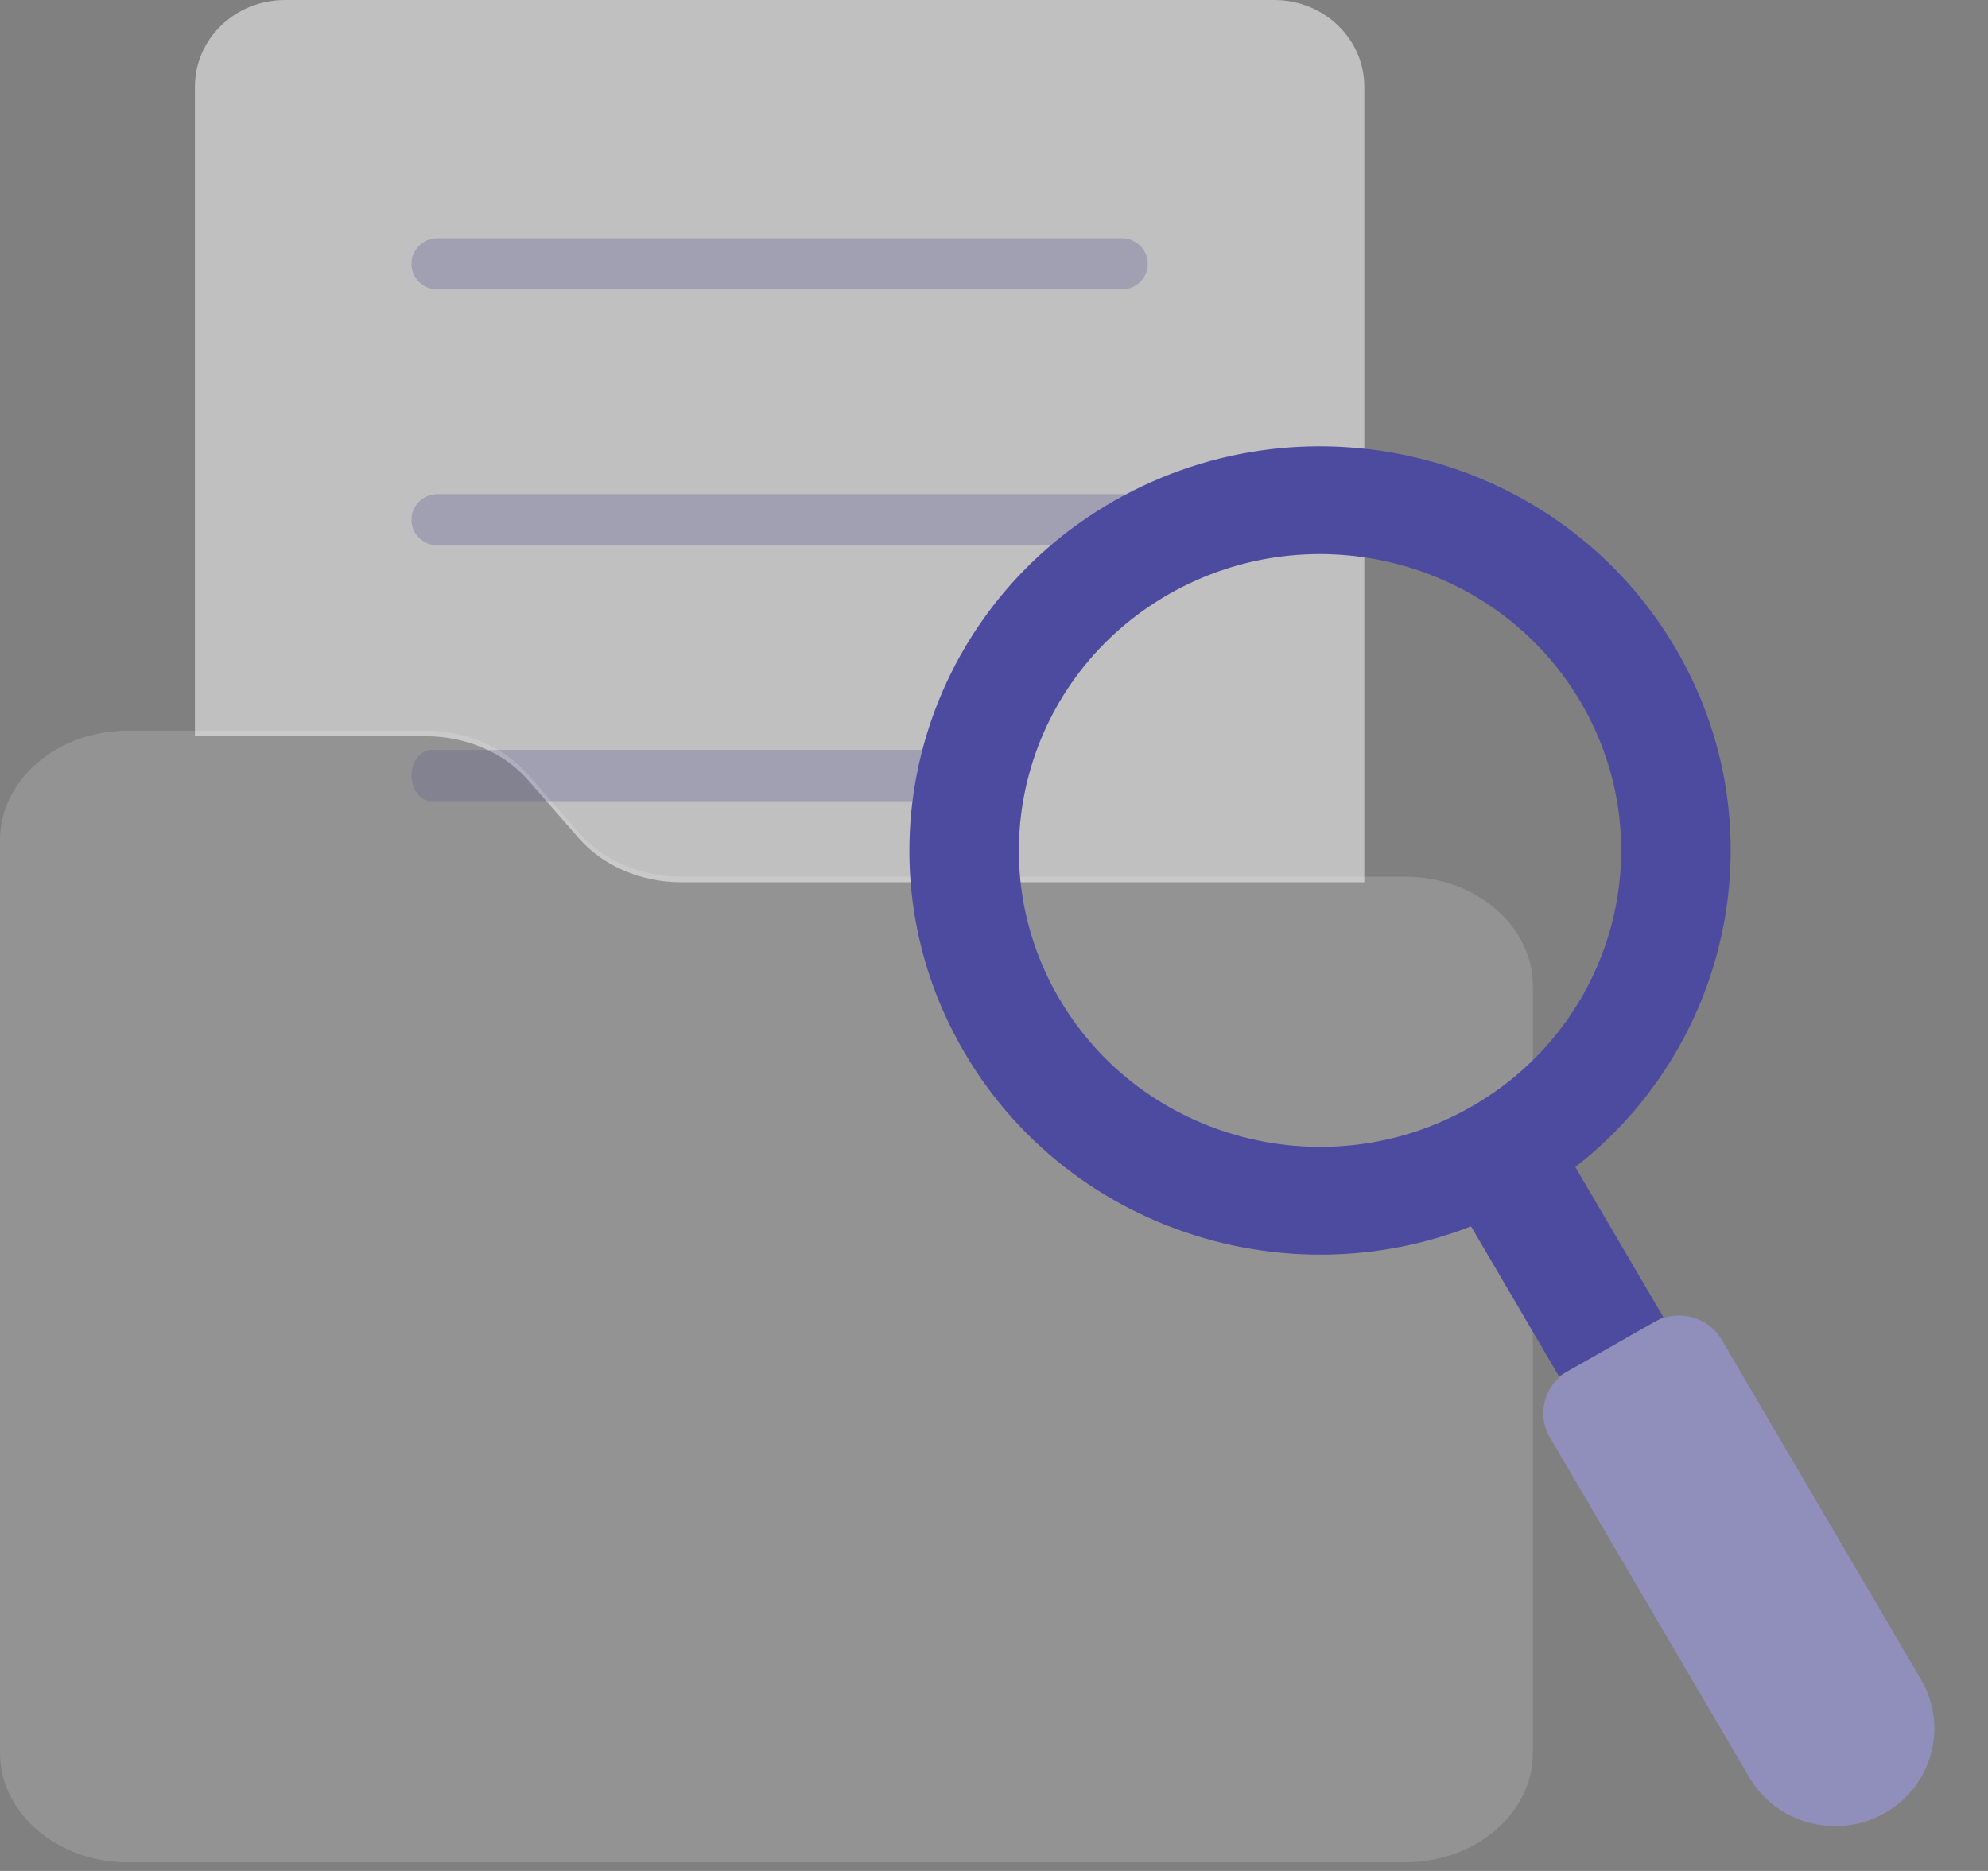 <svg width="102" height="96" viewBox="0 0 102 96" fill="none" xmlns="http://www.w3.org/2000/svg">
<rect x="0" y="0" width="102" height="96" fill="#808080" stroke="none"/>
<path fill-rule="evenodd" clip-rule="evenodd" d="M70 45.269H34.954C32.892 45.269 30.948 44.438 29.711 43.023L27.089 40.024C25.851 38.609 23.908 37.778 21.845 37.778H10V4.447C10 1.992 12.065 0 14.619 0H65.381C67.931 0 70 1.992 70 4.447V45.269Z" fill="white" fill-opacity="0.5"/>
<g opacity="0.2">
<path d="M57.551 14.855H22.45C21.71 14.855 21.111 14.266 21.111 13.539C21.111 12.812 21.71 12.223 22.45 12.223H57.551C58.29 12.223 58.889 12.812 58.889 13.539C58.889 14.266 58.29 14.855 57.551 14.855Z" fill="#221F7A"/>
</g>
<g opacity="0.2">
<path d="M57.551 27.984H22.45C21.71 27.984 21.111 27.395 21.111 26.668C21.111 25.941 21.71 25.352 22.45 25.352H57.551C58.29 25.352 58.889 25.941 58.889 26.668C58.889 27.395 58.29 27.984 57.551 27.984Z" fill="#221F7A"/>
</g>
<g opacity="0.2">
<path d="M48.977 41.111H22.135C21.57 41.111 21.111 40.522 21.111 39.795C21.111 39.068 21.569 38.478 22.135 38.478H48.977C49.542 38.478 50 39.068 50 39.795C50 40.522 49.542 41.111 48.977 41.111Z" fill="#221F7A"/>
</g>
<path d="M6.554 37.492H21.845C23.908 37.492 25.851 38.323 27.089 39.739L29.711 42.737C30.948 44.152 32.892 44.983 34.954 44.983H72.095C75.715 44.983 78.649 47.5 78.649 50.604V89.935C78.649 93.04 75.715 95.556 72.095 95.556H6.554C2.934 95.556 0 93.04 0 89.935V43.113C0 40.008 2.934 37.492 6.554 37.492Z" fill="white" fill-opacity="0.15"/>
<path fill-rule="evenodd" clip-rule="evenodd" d="M85.973 33.271C91.79 43.189 88.338 55.87 78.262 61.596C68.186 67.323 55.302 63.924 49.484 54.007C43.667 44.089 47.119 31.407 57.195 25.681C67.271 19.955 80.156 23.353 85.973 33.271ZM81.107 36.035C85.373 43.309 82.841 52.609 75.452 56.808C68.063 61.007 58.614 58.515 54.348 51.242C50.082 43.969 52.614 34.669 60.003 30.47C67.392 26.27 76.841 28.762 81.107 36.035Z" fill="#4D4B9F"/>
<path d="M80.284 58.956L74.932 61.998L79.988 70.619L85.341 67.577L80.284 58.956Z" fill="#4D4B9F"/>
<path d="M96.701 93.031C94.267 94.415 91.157 93.592 89.754 91.199L79.522 73.754C78.824 72.564 79.237 71.046 80.446 70.359L84.887 67.835C86.095 67.148 87.638 67.555 88.336 68.745L98.569 86.19C99.969 88.585 99.135 91.648 96.701 93.031Z" fill="#908FBC"/>
</svg>
